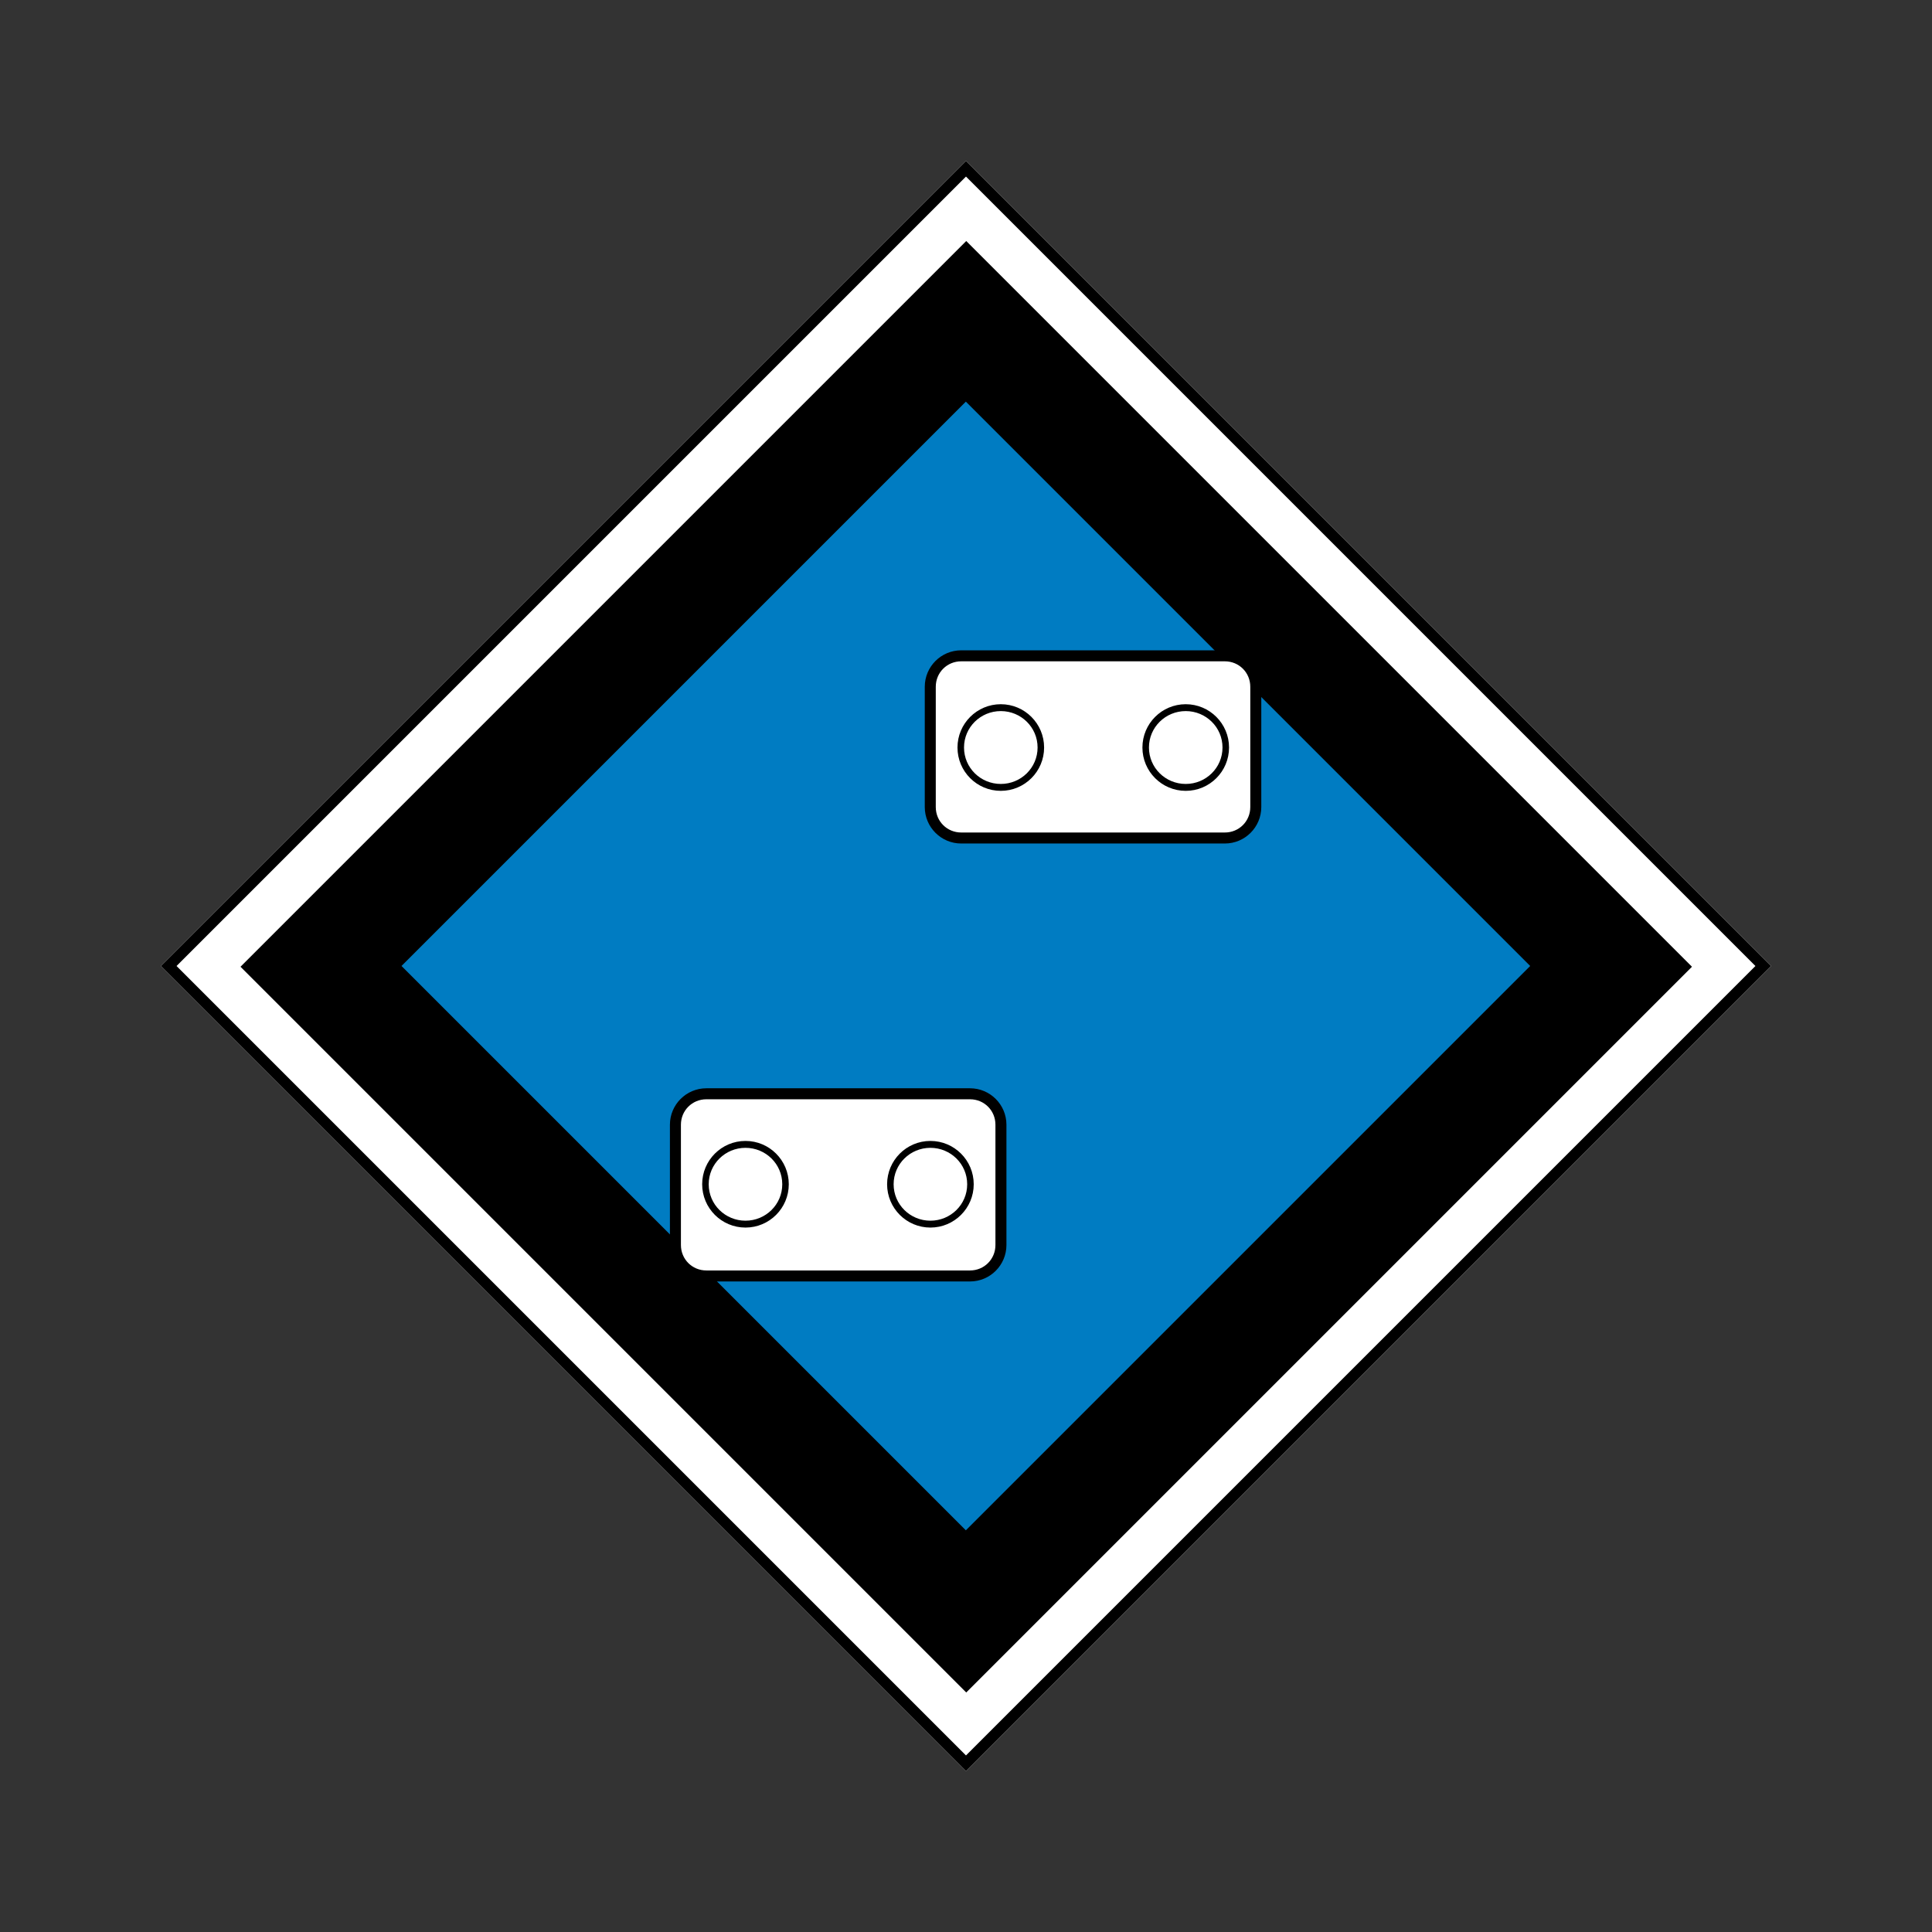 <svg:svg xmlns:dc="http://purl.org/dc/elements/1.1/" xmlns:ns1="http://sodipodi.sourceforge.net/DTD/sodipodi-0.dtd" xmlns:ns2="http://www.inkscape.org/namespaces/inkscape" xmlns:ns4="http://creativecommons.org/ns#" xmlns:rdf="http://www.w3.org/1999/02/22-rdf-syntax-ns#" xmlns:svg="http://www.w3.org/2000/svg" height="878.232" id="svg2" version="1.1" viewBox="-73.186 -73.216 878.232 878.232" width="878.232" ns1:docname="GD-19.svg" ns2:version="0.47 r22583">
  <svg:rect x="-73.186" y="-73.216" width="878.232" height="878.232" fill="#333333" stroke="none"/>
  <ns1:namedview bordercolor="#666666" borderopacity="1.0" id="base" pagecolor="#ffffff" showgrid="false" showguides="false" ns2:current-layer="layer1" ns2:cx="-530.44154" ns2:cy="392.46752" ns2:document-units="px" ns2:guide-bbox="true" ns2:object-paths="true" ns2:pageopacity="0.0" ns2:pageshadow="2" ns2:snap-global="false" ns2:snap-object-midpoints="true" ns2:window-height="904" ns2:window-maximized="1" ns2:window-width="1280" ns2:window-x="-4" ns2:window-y="-4" ns2:zoom="0.25">
    <ns1:guide id="guide4249" orientation="1,0" position="-507.474,3206.972" />
    <ns1:guide id="guide4251" orientation="0,1" position="-507.474,3223.262" />
    <ns1:guide id="guide3039" orientation="0,1" position="-386.653,3122.476" />
    <ns1:guide id="guide3819" orientation="1,0" position="-329.621,3076.401" />
    <ns1:guide id="guide3983" orientation="0,1" position="599.499,3527.645" />
    <ns1:guide id="guide4460" orientation="1,0" position="741.23,3753.798" />
    <ns1:guide id="guide4462" orientation="0,1" position="1192.585,3801.472" />
    <ns1:guide id="guide4464" orientation="1,0" position="719.41,3753.798" />
    <ns2:grid empspacing="5" enabled="true" id="grid3130" snapvisiblegridlinesonly="true" type="xygrid" visible="true" />
  </ns1:namedview>
  <svg:g id="layer1" transform="translate(-490.15 -1483.2)" ns2:groupmode="layer" ns2:label="Layer 1">
    <svg:g id="g4030" transform="matrix(5 0 0 5 -1960.6 -8860.4)">
      <svg:path d="m490.15 2141.9 73.186 73.186 73.186-73.186-73.186-73.186-73.186 73.186z" id="path4569" style="block-progression:tb;text-indent:0;color:#000000;text-transform:none;fill:#ffffff" ns1:nodetypes="ccccc" />
      <svg:path d="m490.15 2141.9 0.354 0.354 72.478 72.478 0.354 0.354 0.353-0.354 72.478-72.478 0.353-0.354-0.353-0.353-72.478-72.478-0.353-0.353-0.354 0.353-72.478 72.478-0.354 0.353zm1.414 0 71.771-71.771 71.771 71.771-71.771 71.771-71.771-71.771z" id="path4571" style="block-progression:tb;text-indent:0;color:#000000;text-transform:none;fill:#000000" />
      <svg:rect height="93.308" id="rect4573" style="fill:#000000" transform="rotate(-45)" width="93.308" x="-1162.9" y="1866.3" />
      <svg:rect height="72.558" id="rect4596" style="fill:#007cc2" transform="rotate(-45)" width="72.558" x="-1152.5" y="1876.6" />
      <svg:g id="g4678" transform="translate(-1080.5 3654.3)" ns2:transform-center-x="-11.62455" ns2:transform-center-y="-19.88775">
        <svg:path d="m1643.4-1540.6h23.976c1.559 0 2.815 1.255 2.815 2.815v10.946c0 1.559-1.255 2.815-2.815 2.815h-23.976c-1.559 0-2.815-1.255-2.815-2.815v-10.946c0-1.559 1.255-2.815 2.815-2.815z" id="rect4575" style="fill:#ffffff" ns2:transform-center-x="-11.613923" ns2:transform-center-y="-19.891978" />
        <svg:path d="m1643.4-1541.1c-1.828 0-3.312 1.485-3.312 3.313v10.937c0 1.828 1.485 3.313 3.312 3.313h23.969c1.828 0 3.313-1.485 3.313-3.313v-10.937c0-1.828-1.485-3.313-3.313-3.313h-23.969zm0 1h23.969c1.291 0 2.313 1.022 2.313 2.313v10.937c0 1.291-1.022 2.313-2.313 2.313h-23.969c-1.291 0-2.312-1.022-2.312-2.313v-10.937c0-1.291 1.022-2.313 2.312-2.313z" id="rect4639" style="block-progression:tb;text-indent:0;color:#000000;text-transform:none;fill:#000000" />
        <svg:path d="m1647-1536.2c-2.174 0-3.938 1.763-3.938 3.938s1.764 3.938 3.938 3.938c2.174 0 3.937-1.763 3.937-3.938s-1.763-3.938-3.937-3.938zm16.812 0c-2.174 0-3.937 1.763-3.937 3.938s1.763 3.938 3.937 3.938c2.174 0 3.938-1.763 3.938-3.938s-1.764-3.938-3.938-3.938zm-16.812 0.625c1.842 0 3.344 1.471 3.344 3.312 0 1.841-1.502 3.312-3.344 3.312-1.841 0-3.344-1.471-3.344-3.312 0-1.842 1.502-3.312 3.344-3.312zm16.812 0c1.841 0 3.344 1.471 3.344 3.312 0 1.841-1.502 3.312-3.344 3.312-1.842 0-3.344-1.471-3.344-3.312 0-1.842 1.502-3.312 3.344-3.312z" id="path4665" style="block-progression:tb;text-indent:0;color:#000000;text-transform:none;fill:#000000" />
      </svg:g>
      <svg:g id="g4683" transform="matrix(-1 0 0 -1 2207.1 629.48)" ns2:transform-center-x="11.62455" ns2:transform-center-y="19.88775">
        <svg:path d="m1643.4-1540.6h23.976c1.559 0 2.815 1.255 2.815 2.815v10.946c0 1.559-1.255 2.815-2.815 2.815h-23.976c-1.559 0-2.815-1.255-2.815-2.815v-10.946c0-1.559 1.255-2.815 2.815-2.815z" id="rect4685" style="fill:#ffffff" ns2:transform-center-x="-11.613923" ns2:transform-center-y="-19.891978" />
        <svg:path d="m1643.4-1541.1c-1.828 0-3.312 1.485-3.312 3.313v10.937c0 1.828 1.485 3.313 3.312 3.313h23.969c1.828 0 3.313-1.485 3.313-3.313v-10.937c0-1.828-1.485-3.313-3.313-3.313h-23.969zm0 1h23.969c1.291 0 2.313 1.022 2.313 2.313v10.937c0 1.291-1.022 2.313-2.313 2.313h-23.969c-1.291 0-2.312-1.022-2.312-2.313v-10.937c0-1.291 1.022-2.313 2.312-2.313z" id="path4687" style="block-progression:tb;text-indent:0;color:#000000;text-transform:none;fill:#000000" />
        <svg:path d="m1647-1536.2c-2.174 0-3.938 1.763-3.938 3.938s1.764 3.938 3.938 3.938c2.174 0 3.937-1.763 3.937-3.938s-1.763-3.938-3.937-3.938zm16.812 0c-2.174 0-3.937 1.763-3.937 3.938s1.763 3.938 3.937 3.938c2.174 0 3.938-1.763 3.938-3.938s-1.764-3.938-3.938-3.938zm-16.812 0.625c1.842 0 3.344 1.471 3.344 3.312 0 1.841-1.502 3.312-3.344 3.312-1.841 0-3.344-1.471-3.344-3.312 0-1.842 1.502-3.312 3.344-3.312zm16.812 0c1.841 0 3.344 1.471 3.344 3.312 0 1.841-1.502 3.312-3.344 3.312-1.842 0-3.344-1.471-3.344-3.312 0-1.842 1.502-3.312 3.344-3.312z" id="path4689" style="block-progression:tb;text-indent:0;color:#000000;text-transform:none;fill:#000000" />
      </svg:g>
    </svg:g>
  </svg:g>
</svg:svg>